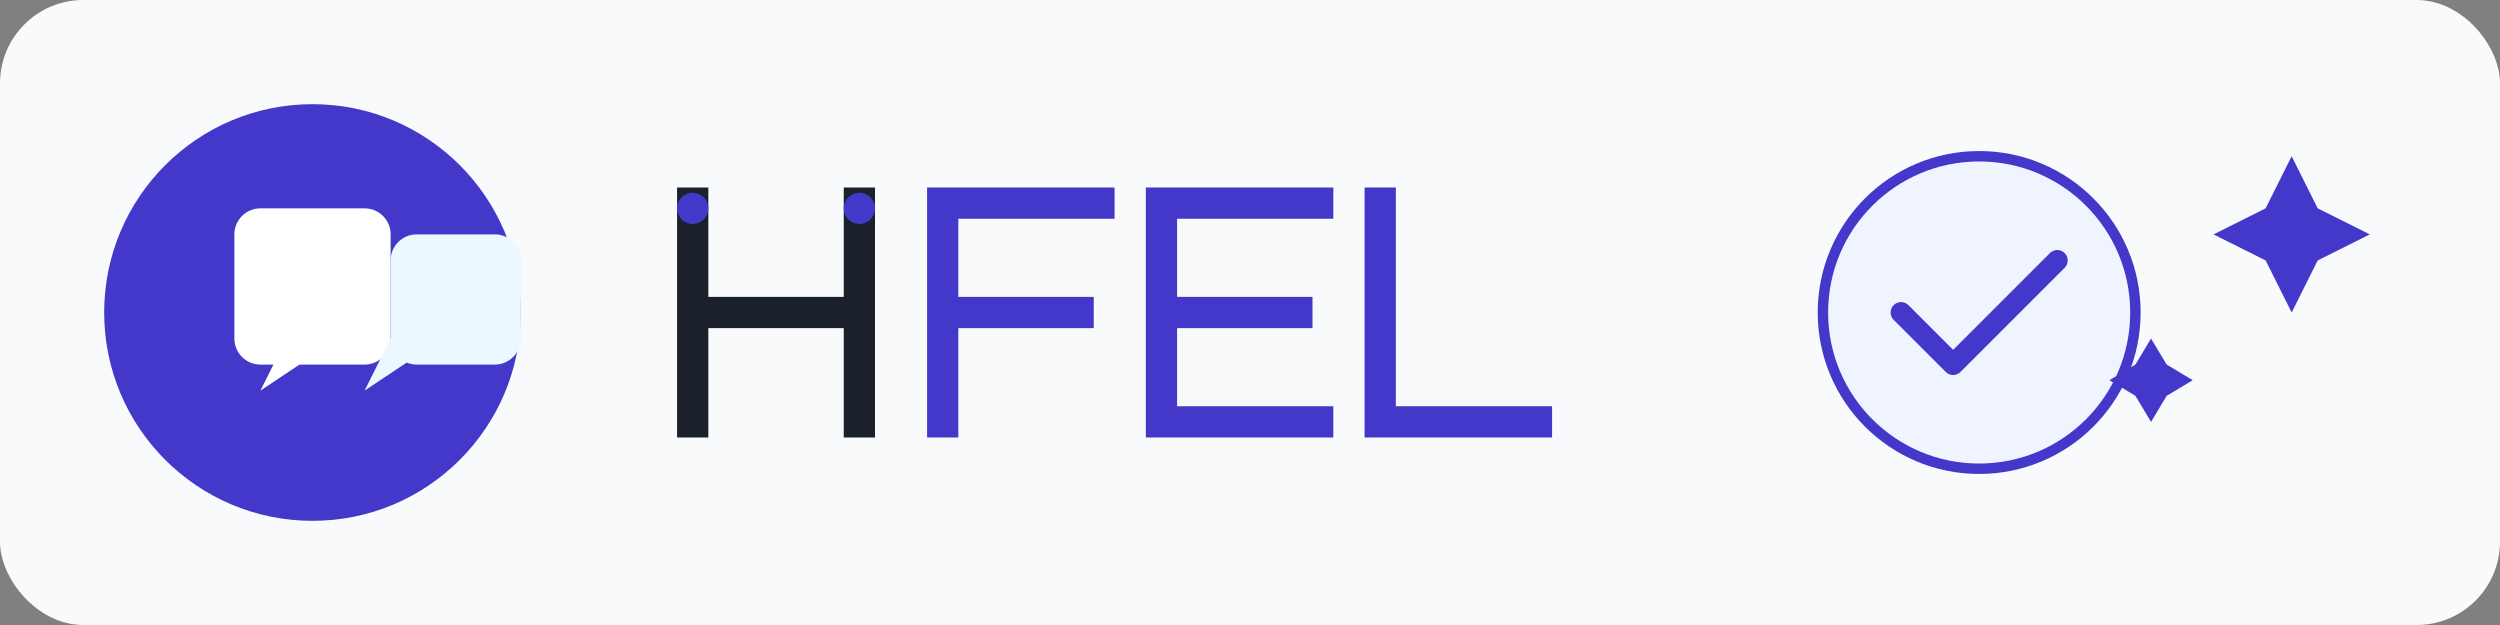 <?xml version="1.0" encoding="UTF-8"?>
<svg width="480" height="120" viewBox="0 0 480 120" fill="none" xmlns="http://www.w3.org/2000/svg">
  <rect x="0" y="0" width="480" height="120" fill="#808080" stroke="none"/>
  <!-- 背景 -->
  <rect width="480" height="120" rx="16" fill="#F8FAFC"/>
  
  <!-- 图标部分 -->
  <circle cx="60" cy="60" r="40" fill="#4338CA"/>
  
  <!-- 对话气泡 - 面试官 -->
  <path d="M45 45C45 42.239 47.239 40 50 40H70C72.761 40 75 42.239 75 45V65C75 67.761 72.761 70 70 70H50C47.239 70 45 67.761 45 65V45Z" fill="white"/>
  <path d="M50 75L55 65H65L50 75Z" fill="white"/>
  
  <!-- 对话气泡 - 用户 -->
  <path d="M75 50C75 47.239 77.239 45 80 45H95C97.761 45 100 47.239 100 50V65C100 67.761 97.761 70 95 70H80C77.239 70 75 67.761 75 65V50Z" fill="#EBF8FF"/>
  <path d="M70 75L75 65H85L70 75Z" fill="#EBF8FF"/>
  
  <!-- 文字部分 - "Interview" -->
  <path d="M130 36H136V84H130V36ZM162 36H168V84H162V36ZM136 57H162V63H136V57Z" fill="#1A202C"/>
  
  <!-- 文字部分 - "GPT" -->
  <path d="M178 36H214V42H184V57H210V63H184V84H178V36Z" fill="#4338CA"/>
  <path d="M220 36H256V42H226V57H252V63H226V78H256V84H220V36Z" fill="#4338CA"/>
  <path d="M262 36H268V78H298V84H262V36Z" fill="#4338CA"/>
  
  <!-- 字母上的小点缀 -->
  <circle cx="133" cy="40" r="3" fill="#4338CA"/>
  <circle cx="165" cy="40" r="3" fill="#4338CA"/>
  
  <!-- 右侧装饰 -->
  <circle cx="380" cy="60" r="30" fill="#F0F4FF" stroke="#4338CA" stroke-width="2"/>
  <path d="M365 60L375 70L395 50" stroke="#4338CA" stroke-width="4" stroke-linecap="round" stroke-linejoin="round"/>
  
  <!-- 小星星装饰 -->
  <path d="M435 40L440 30L445 40L455 45L445 50L440 60L435 50L425 45L435 40Z" fill="#4338CA"/>
  <path d="M410 70L413 65L416 70L421 73L416 76L413 81L410 76L405 73L410 70Z" fill="#4338CA"/>
</svg>
